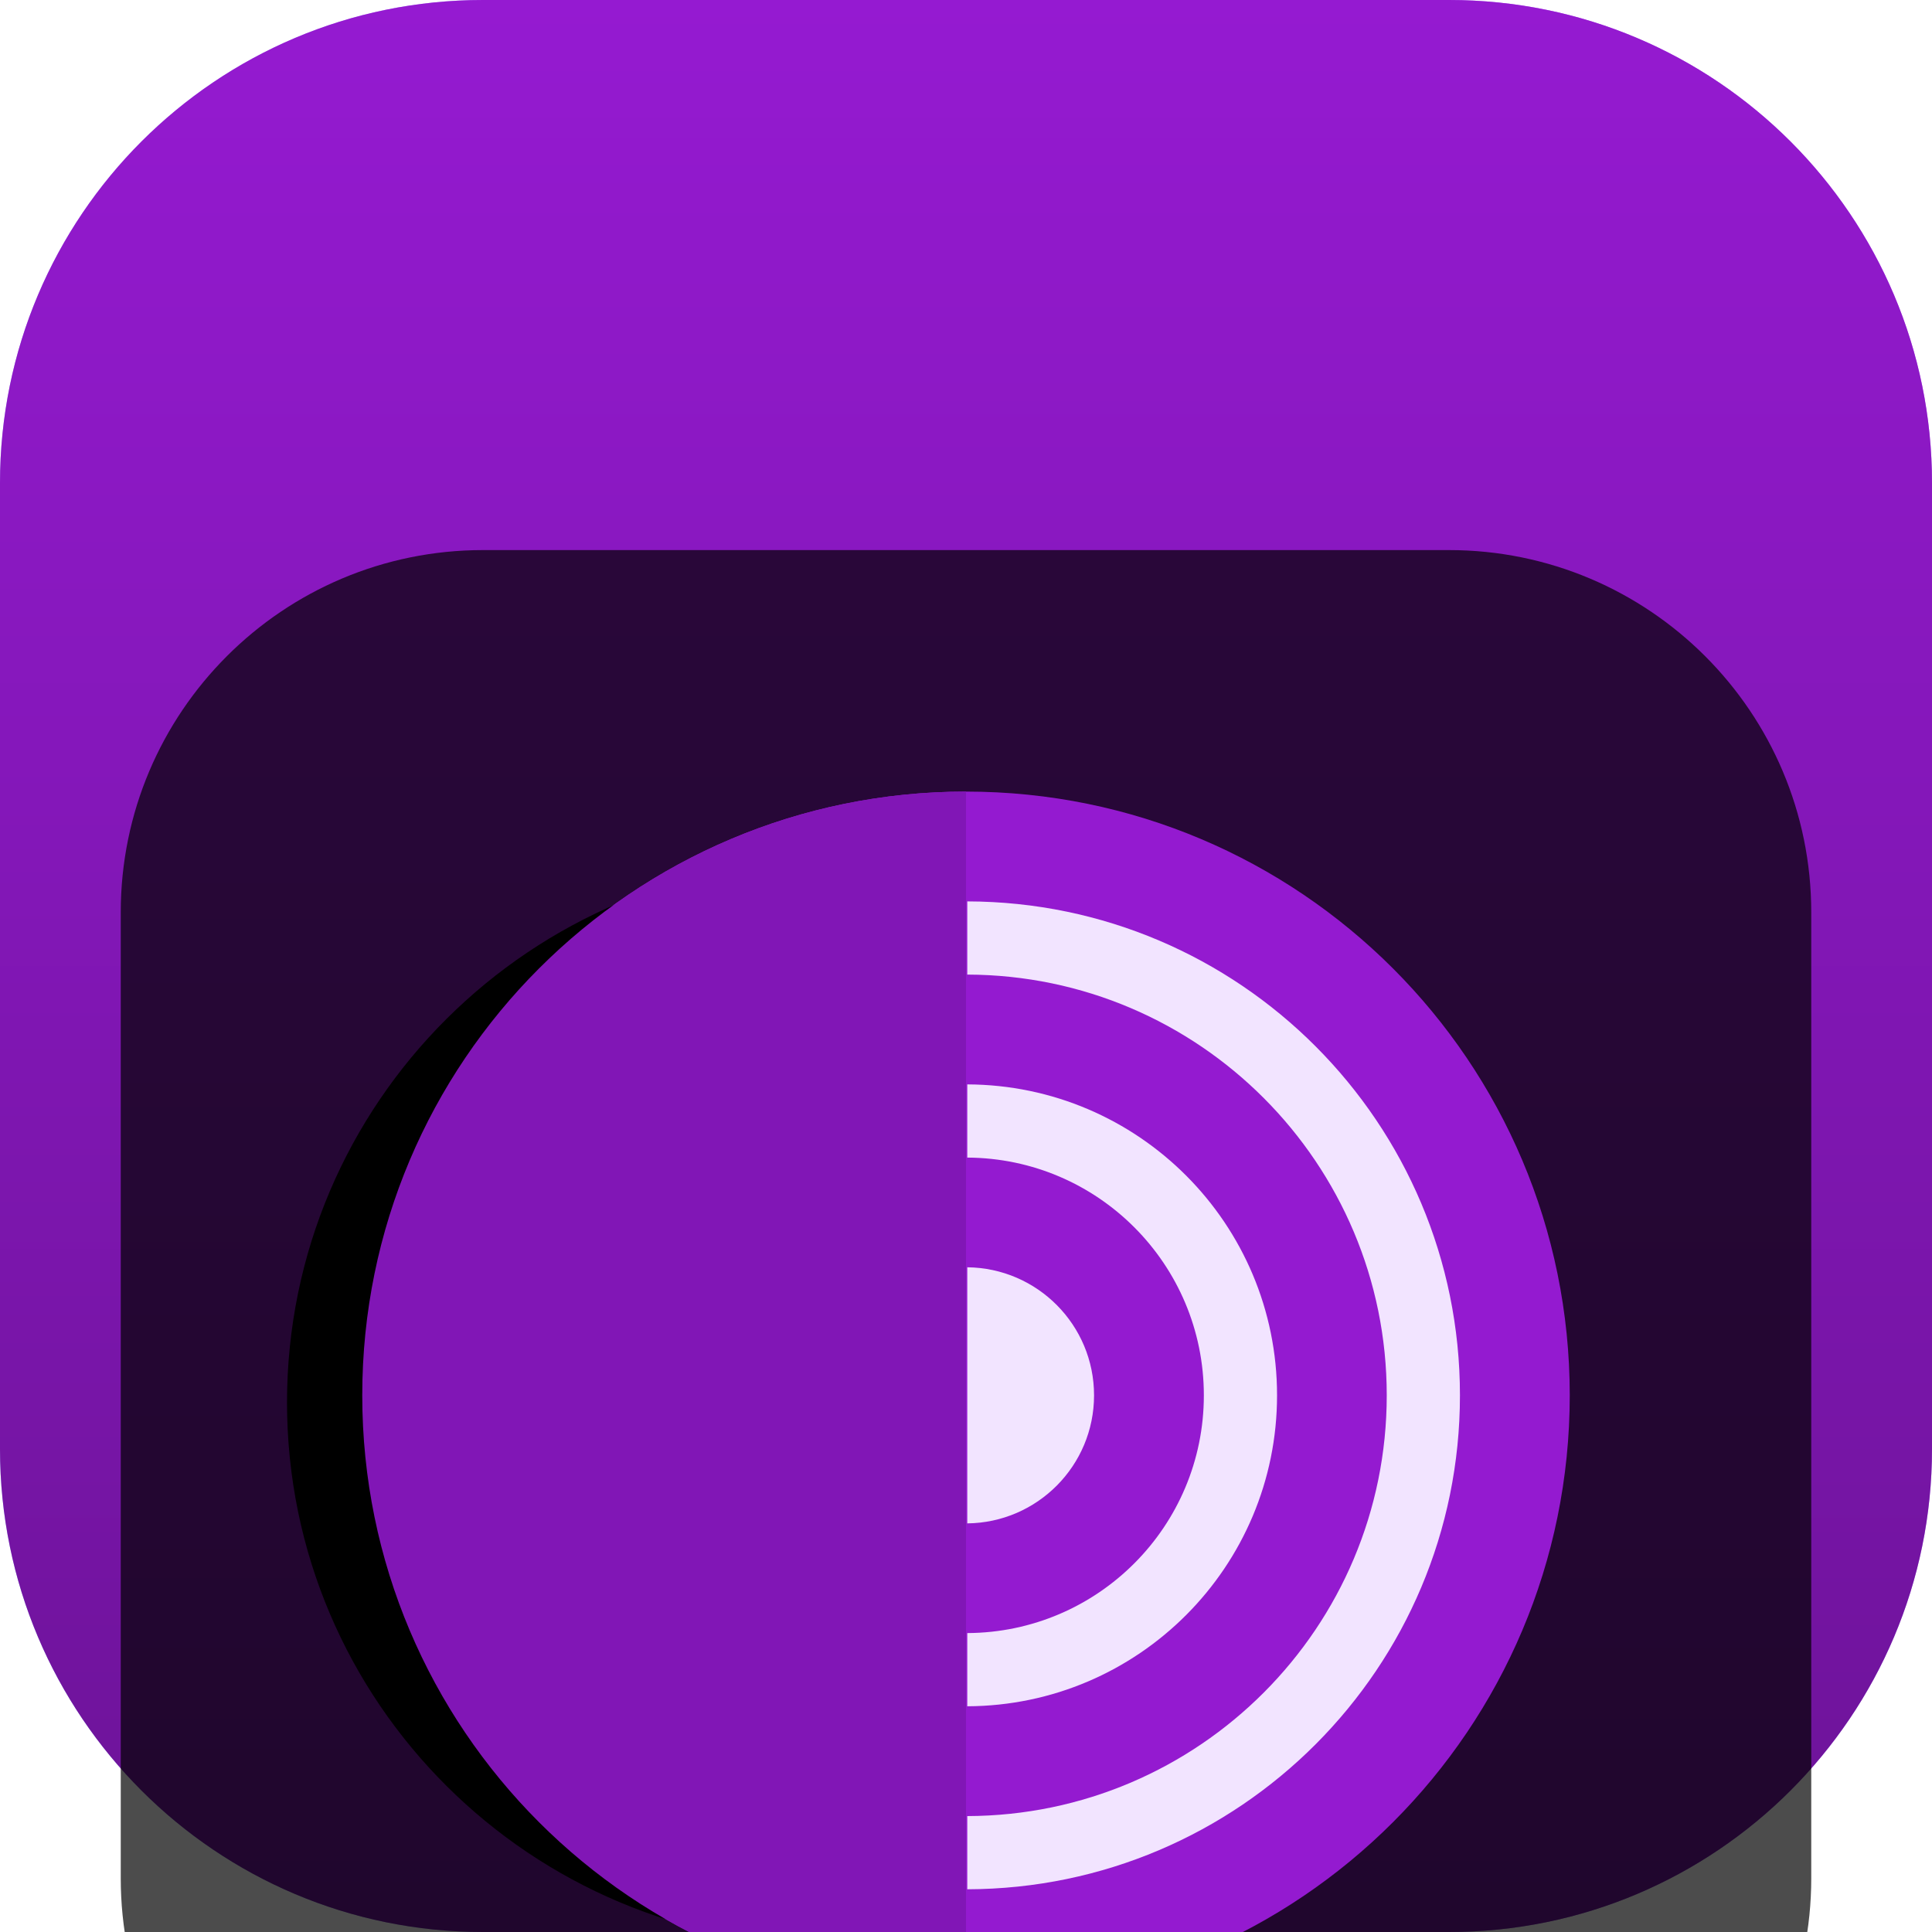 <svg width="18" height="18" viewBox="0 0 18 18" fill="none" xmlns="http://www.w3.org/2000/svg">
<g clip-path="url(#clip0_32_12997)">
<path d="M13.5 0H4.5C2.015 0 0 2.015 0 4.5V13.5C0 15.985 2.015 18 4.5 18H13.5C15.985 18 18 15.985 18 13.5V4.5C18 2.015 15.985 0 13.5 0Z" fill="url(#paint0_linear_32_12997)"/>
<path d="M13.5 0H4.5C2.015 0 0 2.015 0 4.5V13.5C0 15.985 2.015 18 4.5 18H13.5C15.985 18 18 15.985 18 13.5V4.5C18 2.015 15.985 0 13.5 0Z" fill="url(#paint1_linear_32_12997)"/>
<g filter="url(#filter0_i_32_12997)">
<path d="M13.5 1.125H4.5C2.636 1.125 1.125 2.636 1.125 4.5V13.5C1.125 15.364 2.636 16.875 4.5 16.875H13.5C15.364 16.875 16.875 15.364 16.875 13.5V4.5C16.875 2.636 15.364 1.125 13.5 1.125Z" fill="black" fill-opacity="0.7"/>
<path d="M9 14.405C11.985 14.405 14.405 11.985 14.405 9C14.405 6.015 11.985 3.595 9 3.595C6.015 3.595 3.595 6.015 3.595 9C3.595 11.985 6.015 14.405 9 14.405Z" fill="#F2E4FF"/>
<path fill-rule="evenodd" clip-rule="evenodd" d="M9.012 13.602V12.92C11.171 12.914 12.92 11.161 12.92 9C12.92 6.839 11.171 5.086 9.012 5.08V4.398C11.548 4.404 13.602 6.462 13.602 9C13.602 11.538 11.548 13.596 9.012 13.602ZM9.012 11.215C10.23 11.209 11.216 10.22 11.216 9C11.216 7.78 10.23 6.791 9.012 6.785V6.103C10.607 6.109 11.898 7.403 11.898 9C11.898 10.596 10.607 11.891 9.012 11.897V11.215ZM9.012 7.807C9.665 7.814 10.193 8.345 10.193 9C10.193 9.655 9.665 10.186 9.012 10.193V7.807ZM3.375 9C3.375 12.107 5.893 14.625 9 14.625C12.107 14.625 14.625 12.107 14.625 9C14.625 5.893 12.107 3.375 9 3.375C5.893 3.375 3.375 5.893 3.375 9Z" fill="#941AD0"/>
<g filter="url(#filter1_d_32_12997)">
<path d="M9 4.012C6.196 4.012 3.924 6.275 3.924 9.066C3.924 11.857 6.196 14.12 9 14.12V4.012Z" fill="black"/>
</g>
<path d="M9 3.375C5.893 3.375 3.375 5.893 3.375 9C3.375 12.107 5.893 14.625 9 14.625V3.375Z" fill="#8116B6"/>
</g>
</g>
<defs>
<filter id="filter0_i_32_12997" x="1.125" y="1.125" width="15.75" height="19.75" filterUnits="userSpaceOnUse" color-interpolation-filters="sRGB">
<feFlood flood-opacity="0" result="BackgroundImageFix"/>
<feBlend mode="normal" in="SourceGraphic" in2="BackgroundImageFix" result="shape"/>
<feColorMatrix in="SourceAlpha" type="matrix" values="0 0 0 0 0 0 0 0 0 0 0 0 0 0 0 0 0 0 127 0" result="hardAlpha"/>
<feOffset dy="4"/>
<feGaussianBlur stdDeviation="2"/>
<feComposite in2="hardAlpha" operator="arithmetic" k2="-1" k3="1"/>
<feColorMatrix type="matrix" values="0 0 0 0 0 0 0 0 0 0 0 0 0 0 0 0 0 0 0.25 0"/>
<feBlend mode="normal" in2="shape" result="effect1_innerShadow_32_12997"/>
</filter>
<filter id="filter1_d_32_12997" x="-0.451" y="0.887" width="11.326" height="16.357" filterUnits="userSpaceOnUse" color-interpolation-filters="sRGB">
<feFlood flood-opacity="0" result="BackgroundImageFix"/>
<feColorMatrix in="SourceAlpha" type="matrix" values="0 0 0 0 0 0 0 0 0 0 0 0 0 0 0 0 0 0 127 0" result="hardAlpha"/>
<feOffset dx="-1.25"/>
<feGaussianBlur stdDeviation="1.562"/>
<feColorMatrix type="matrix" values="0 0 0 0 0.251 0 0 0 0 0.251 0 0 0 0 0.251 0 0 0 0.2 0"/>
<feBlend mode="normal" in2="BackgroundImageFix" result="effect1_dropShadow_32_12997"/>
<feBlend mode="normal" in="SourceGraphic" in2="effect1_dropShadow_32_12997" result="shape"/>
</filter>
<linearGradient id="paint0_linear_32_12997" x1="27.028" y1="-4.976" x2="-3.988" y2="17.992" gradientUnits="userSpaceOnUse">
<stop stop-color="#D446FF"/>
<stop offset="1" stop-color="#A0D8FF"/>
</linearGradient>
<linearGradient id="paint1_linear_32_12997" x1="9" y1="0" x2="9" y2="18" gradientUnits="userSpaceOnUse">
<stop stop-color="#951AD1"/>
<stop offset="1" stop-color="#6C1397"/>
</linearGradient>
<clipPath id="clip0_32_12997">
<rect width="18" height="18" fill="white"/>
</clipPath>
</defs>
</svg>
